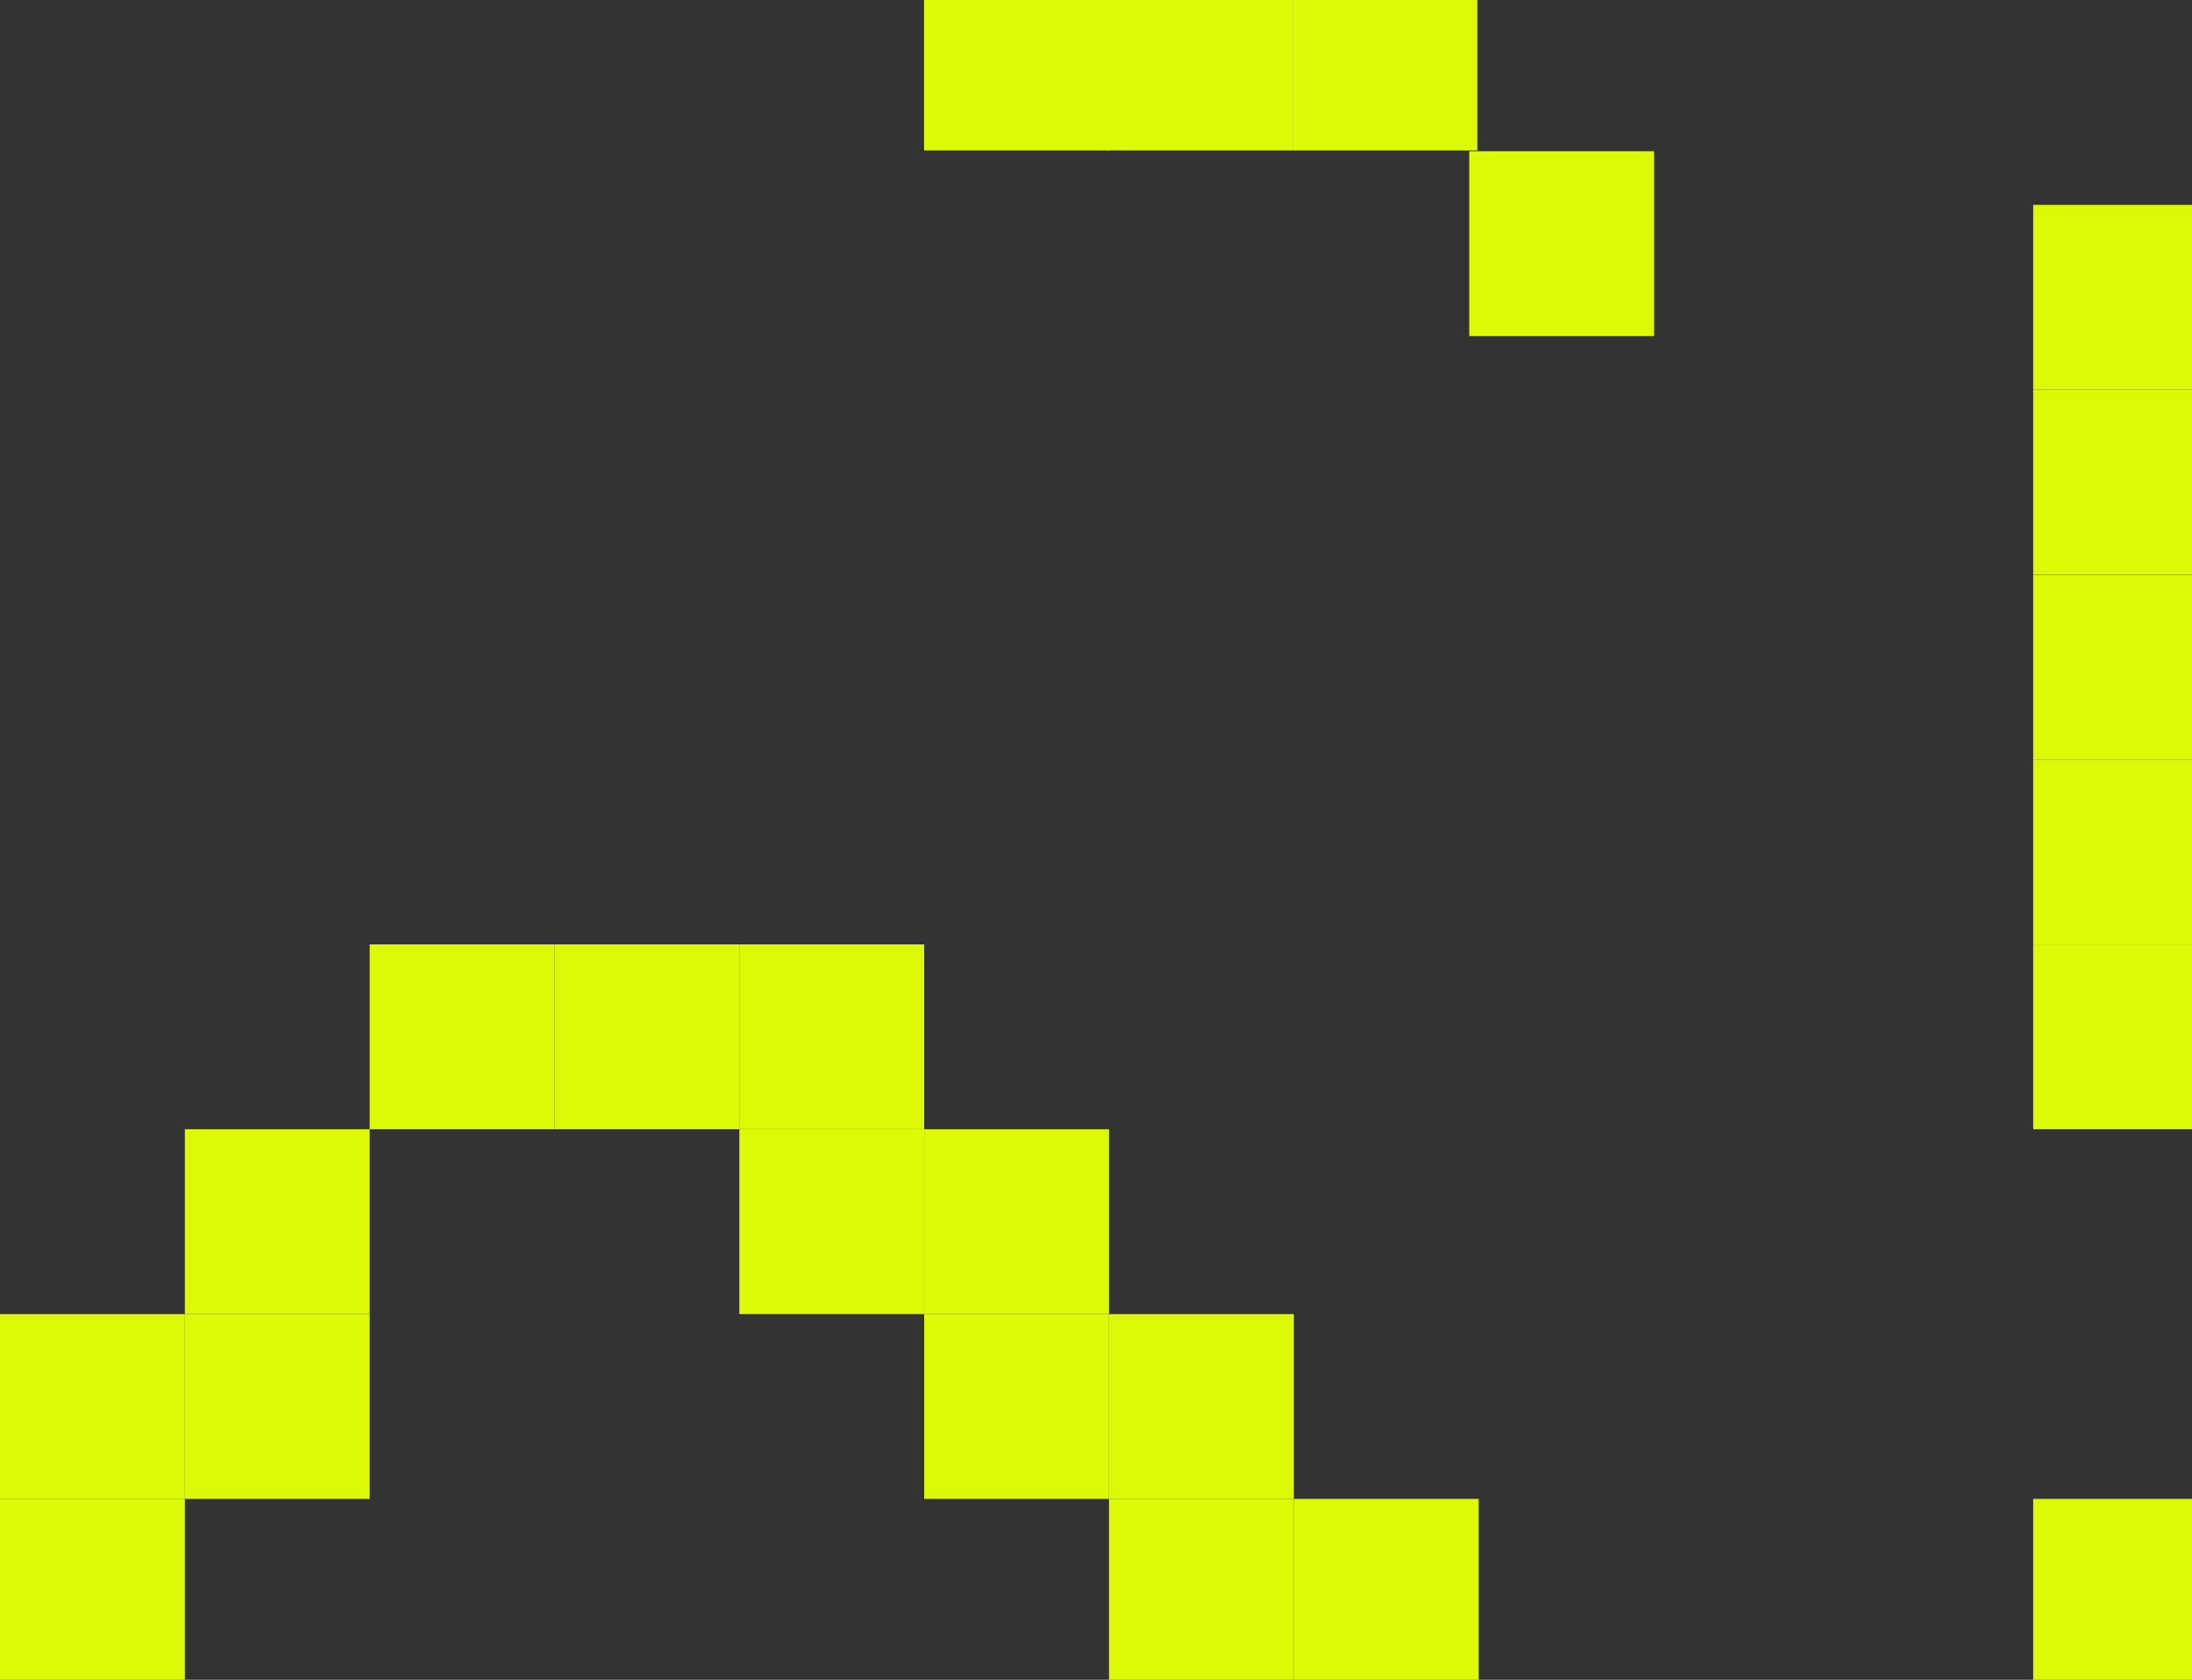 <svg width="1044" height="800" viewBox="0 0 1044 800" fill="none" xmlns="http://www.w3.org/2000/svg">
<rect x="0" y="0" width="1044" height="800" fill="#333333" stroke="none"/>
<rect x="968.362" y="273.719" width="88.033" height="88.033" fill="#DCF908"/>
<rect x="968.362" y="361.751" width="88.033" height="88.033" fill="#DCF908"/>
<rect x="968.362" y="97.573" width="88.033" height="88.033" fill="#DCF908"/>
<rect x="968.362" y="449.783" width="88.033" height="88.033" fill="#DCF908"/>
<rect x="968.362" y="185.605" width="88.033" height="88.033" fill="#DCF908"/>
<rect x="968.362" y="713.879" width="88.033" height="88.033" fill="#DCF908"/>
<rect x="616.231" y="713.879" width="88.033" height="88.033" fill="#DCF908"/>
<rect x="528.197" y="713.879" width="88.033" height="88.033" fill="#DCF908"/>
<rect x="528.197" y="625.847" width="88.033" height="88.033" fill="#DCF908"/>
<rect x="440.165" y="537.815" width="88.033" height="88.033" fill="#DCF908"/>
<rect x="352.131" y="449.783" width="88.033" height="88.033" fill="#DCF908"/>
<rect x="176.066" y="449.783" width="88.033" height="88.033" fill="#DCF908"/>
<rect x="440.165" y="625.847" width="88.033" height="88.033" fill="#DCF908"/>
<rect x="352.131" y="537.815" width="88.033" height="88.033" fill="#DCF908"/>
<rect x="264.099" y="449.783" width="88.033" height="88.033" fill="#DCF908"/>
<rect x="88.033" y="537.815" width="88.033" height="88.033" fill="#DCF908"/>
<rect x="88.033" y="625.847" width="88.033" height="88.033" fill="#DCF908"/>
<rect y="625.847" width="88.033" height="88.033" fill="#DCF908"/>
<rect y="713.879" width="88.033" height="88.033" fill="#DCF908"/>
<rect x="615.576" y="71.648" width="88.033" height="88.033" transform="rotate(-180 615.576 71.648)" fill="#DCF908"/>
<rect x="787.801" y="160.05" width="88.033" height="88.033" transform="rotate(-180 787.801 160.05)" fill="#DCF908"/>
<rect x="703.609" y="71.648" width="88.033" height="88.033" transform="rotate(-180 703.609 71.648)" fill="#DCF908"/>
<rect x="528.132" y="71.648" width="88.033" height="88.033" transform="rotate(-180 528.132 71.648)" fill="#DCF908"/>
</svg>
